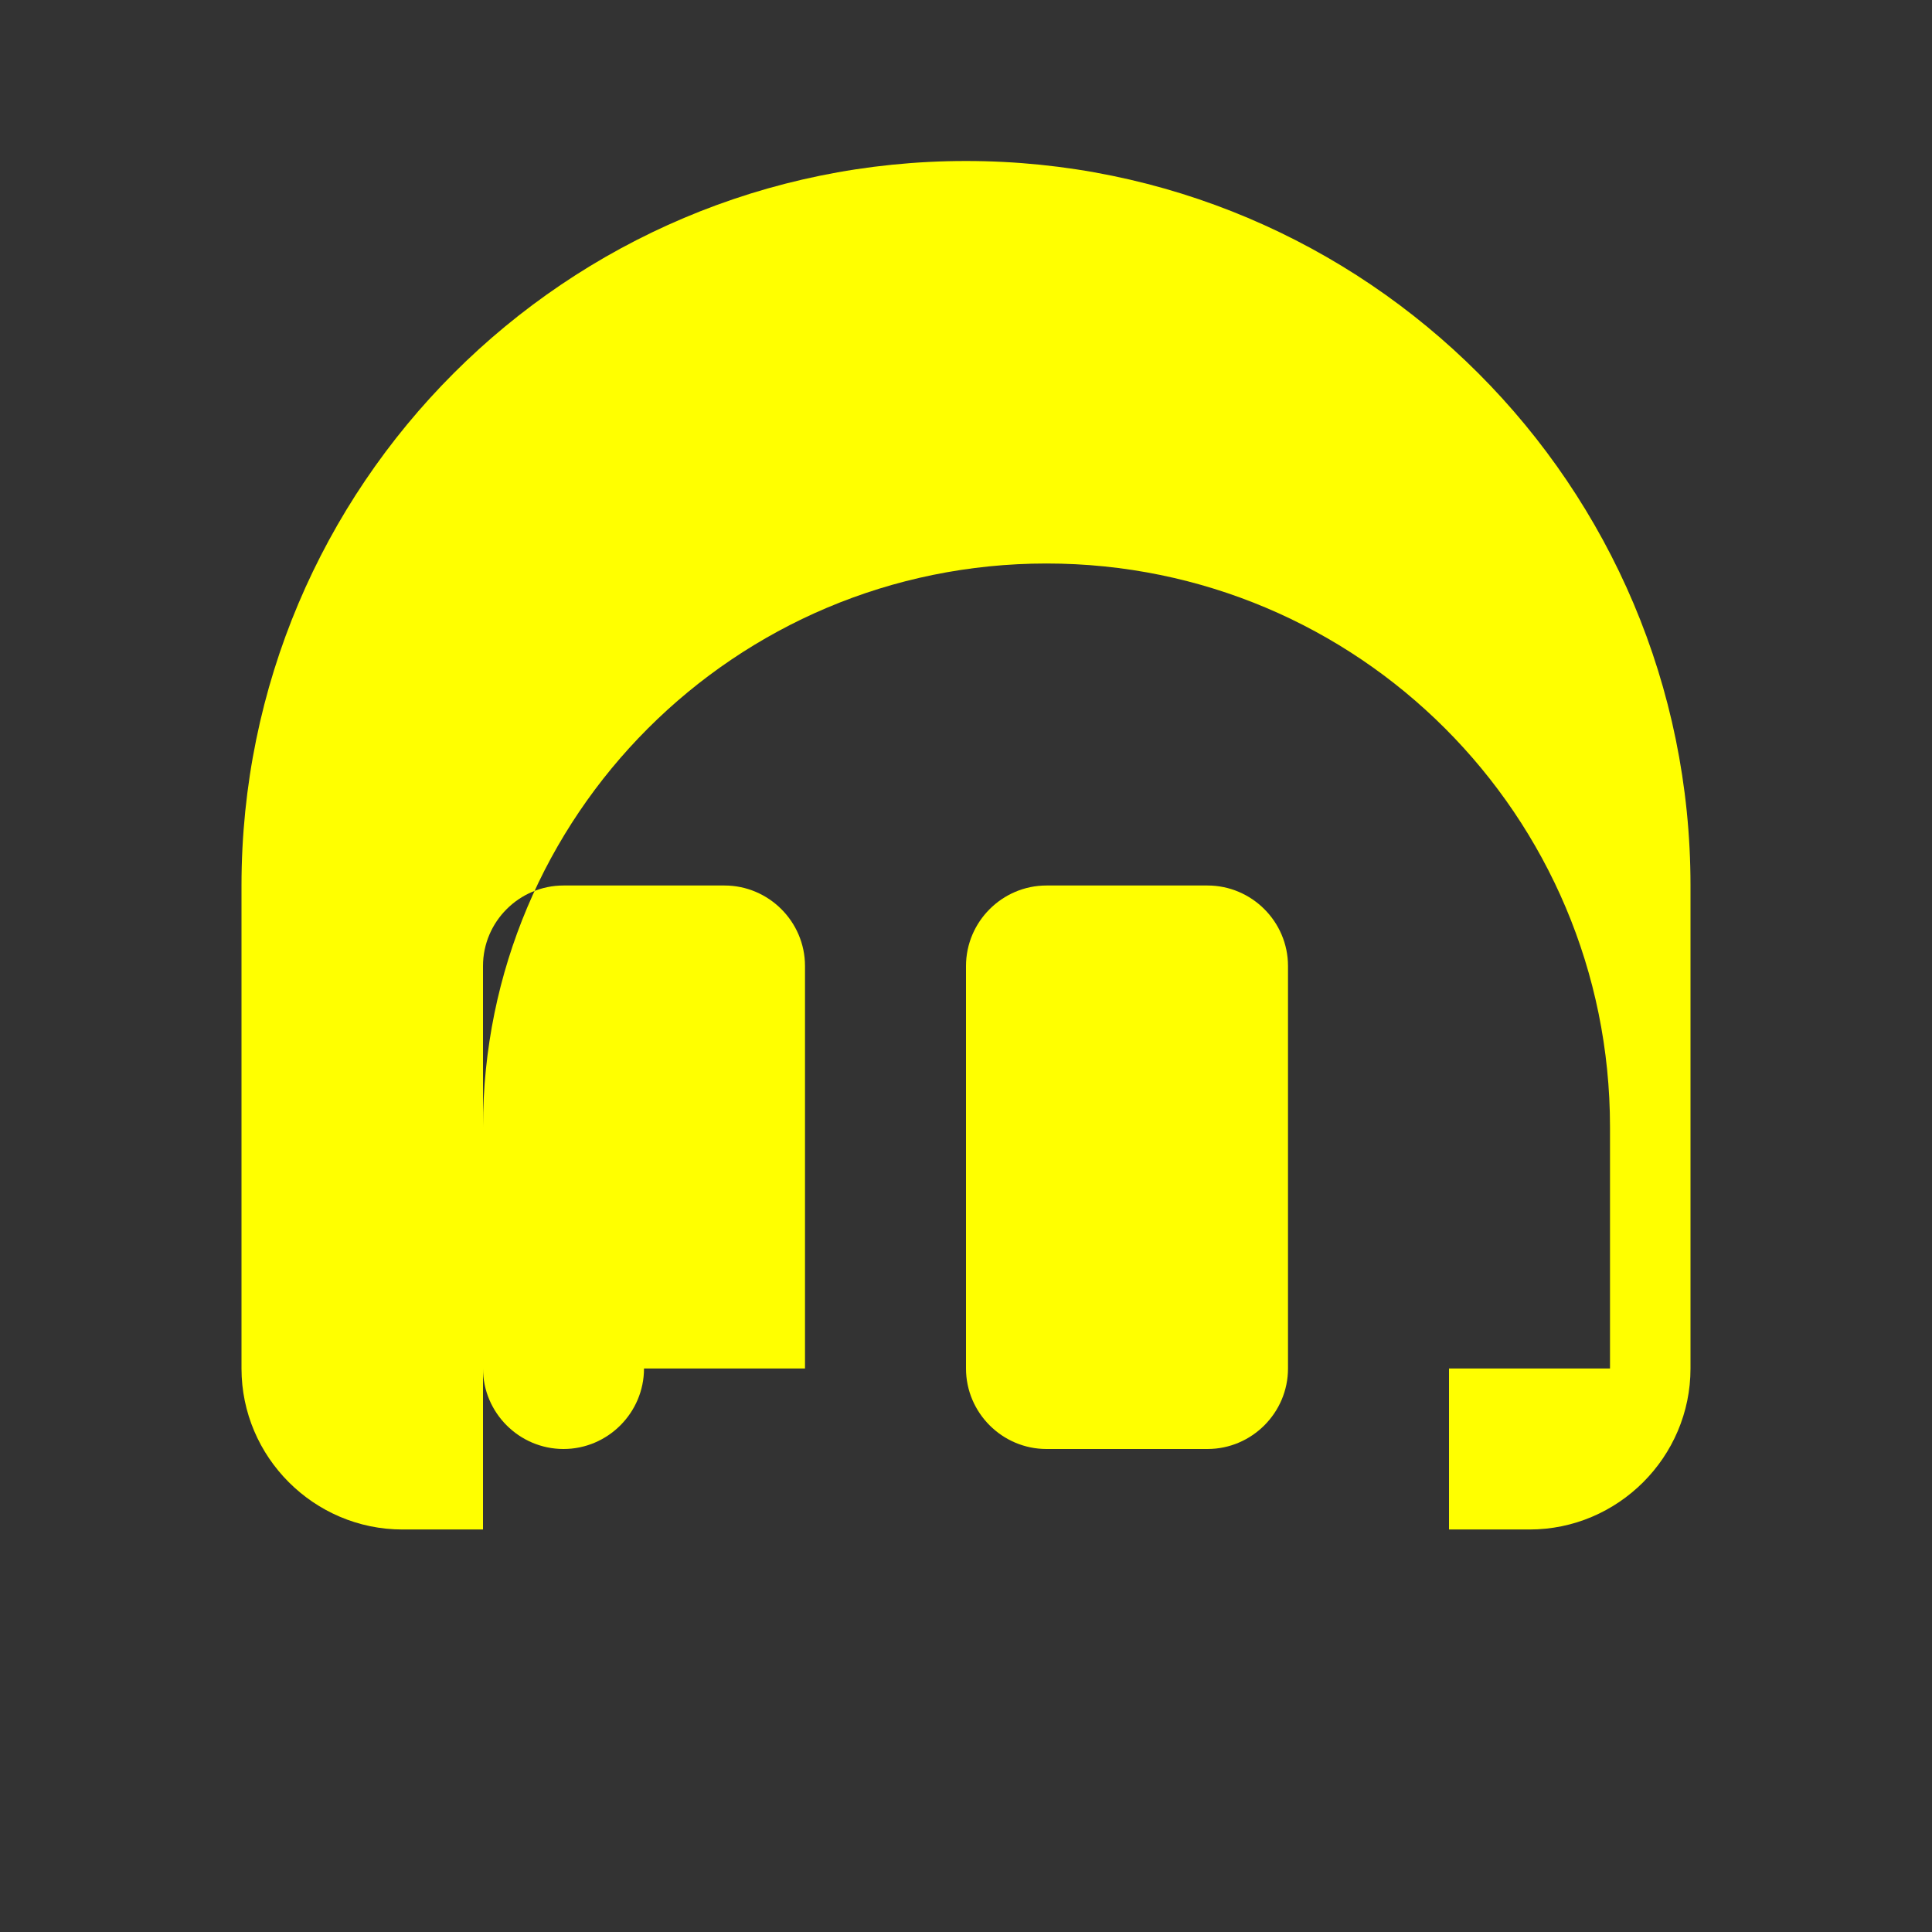<svg xmlns="http://www.w3.org/2000/svg" viewBox="0 0 24 24" width="24" height="24">
  <rect x="0" y="0" width="24" height="24" fill="#333333" stroke="none"/>
  <path fill="#FFFF00" d="M12 2c-4.97 0-9 4.03-9 9v6c0 1.1.9 2 2 2h1v-2H6v-3c0-3.87 3.13-7 7-7s7 3.13 7 7v3h-2v2h1c1.1 0 2-.9 2-2v-6c0-4.97-4.03-9-9-9zm4 15c0 .55-.45 1-1 1h-2c-.55 0-1-.45-1-1v-5c0-.55.45-1 1-1h2c.55 0 1 .45 1 1v5zm-8 0c0 .55-.45 1-1 1H7c-.55 0-1-.45-1-1v-5c0-.55.45-1 1-1h2c.55 0 1 .45 1 1v5z"/>
</svg>
